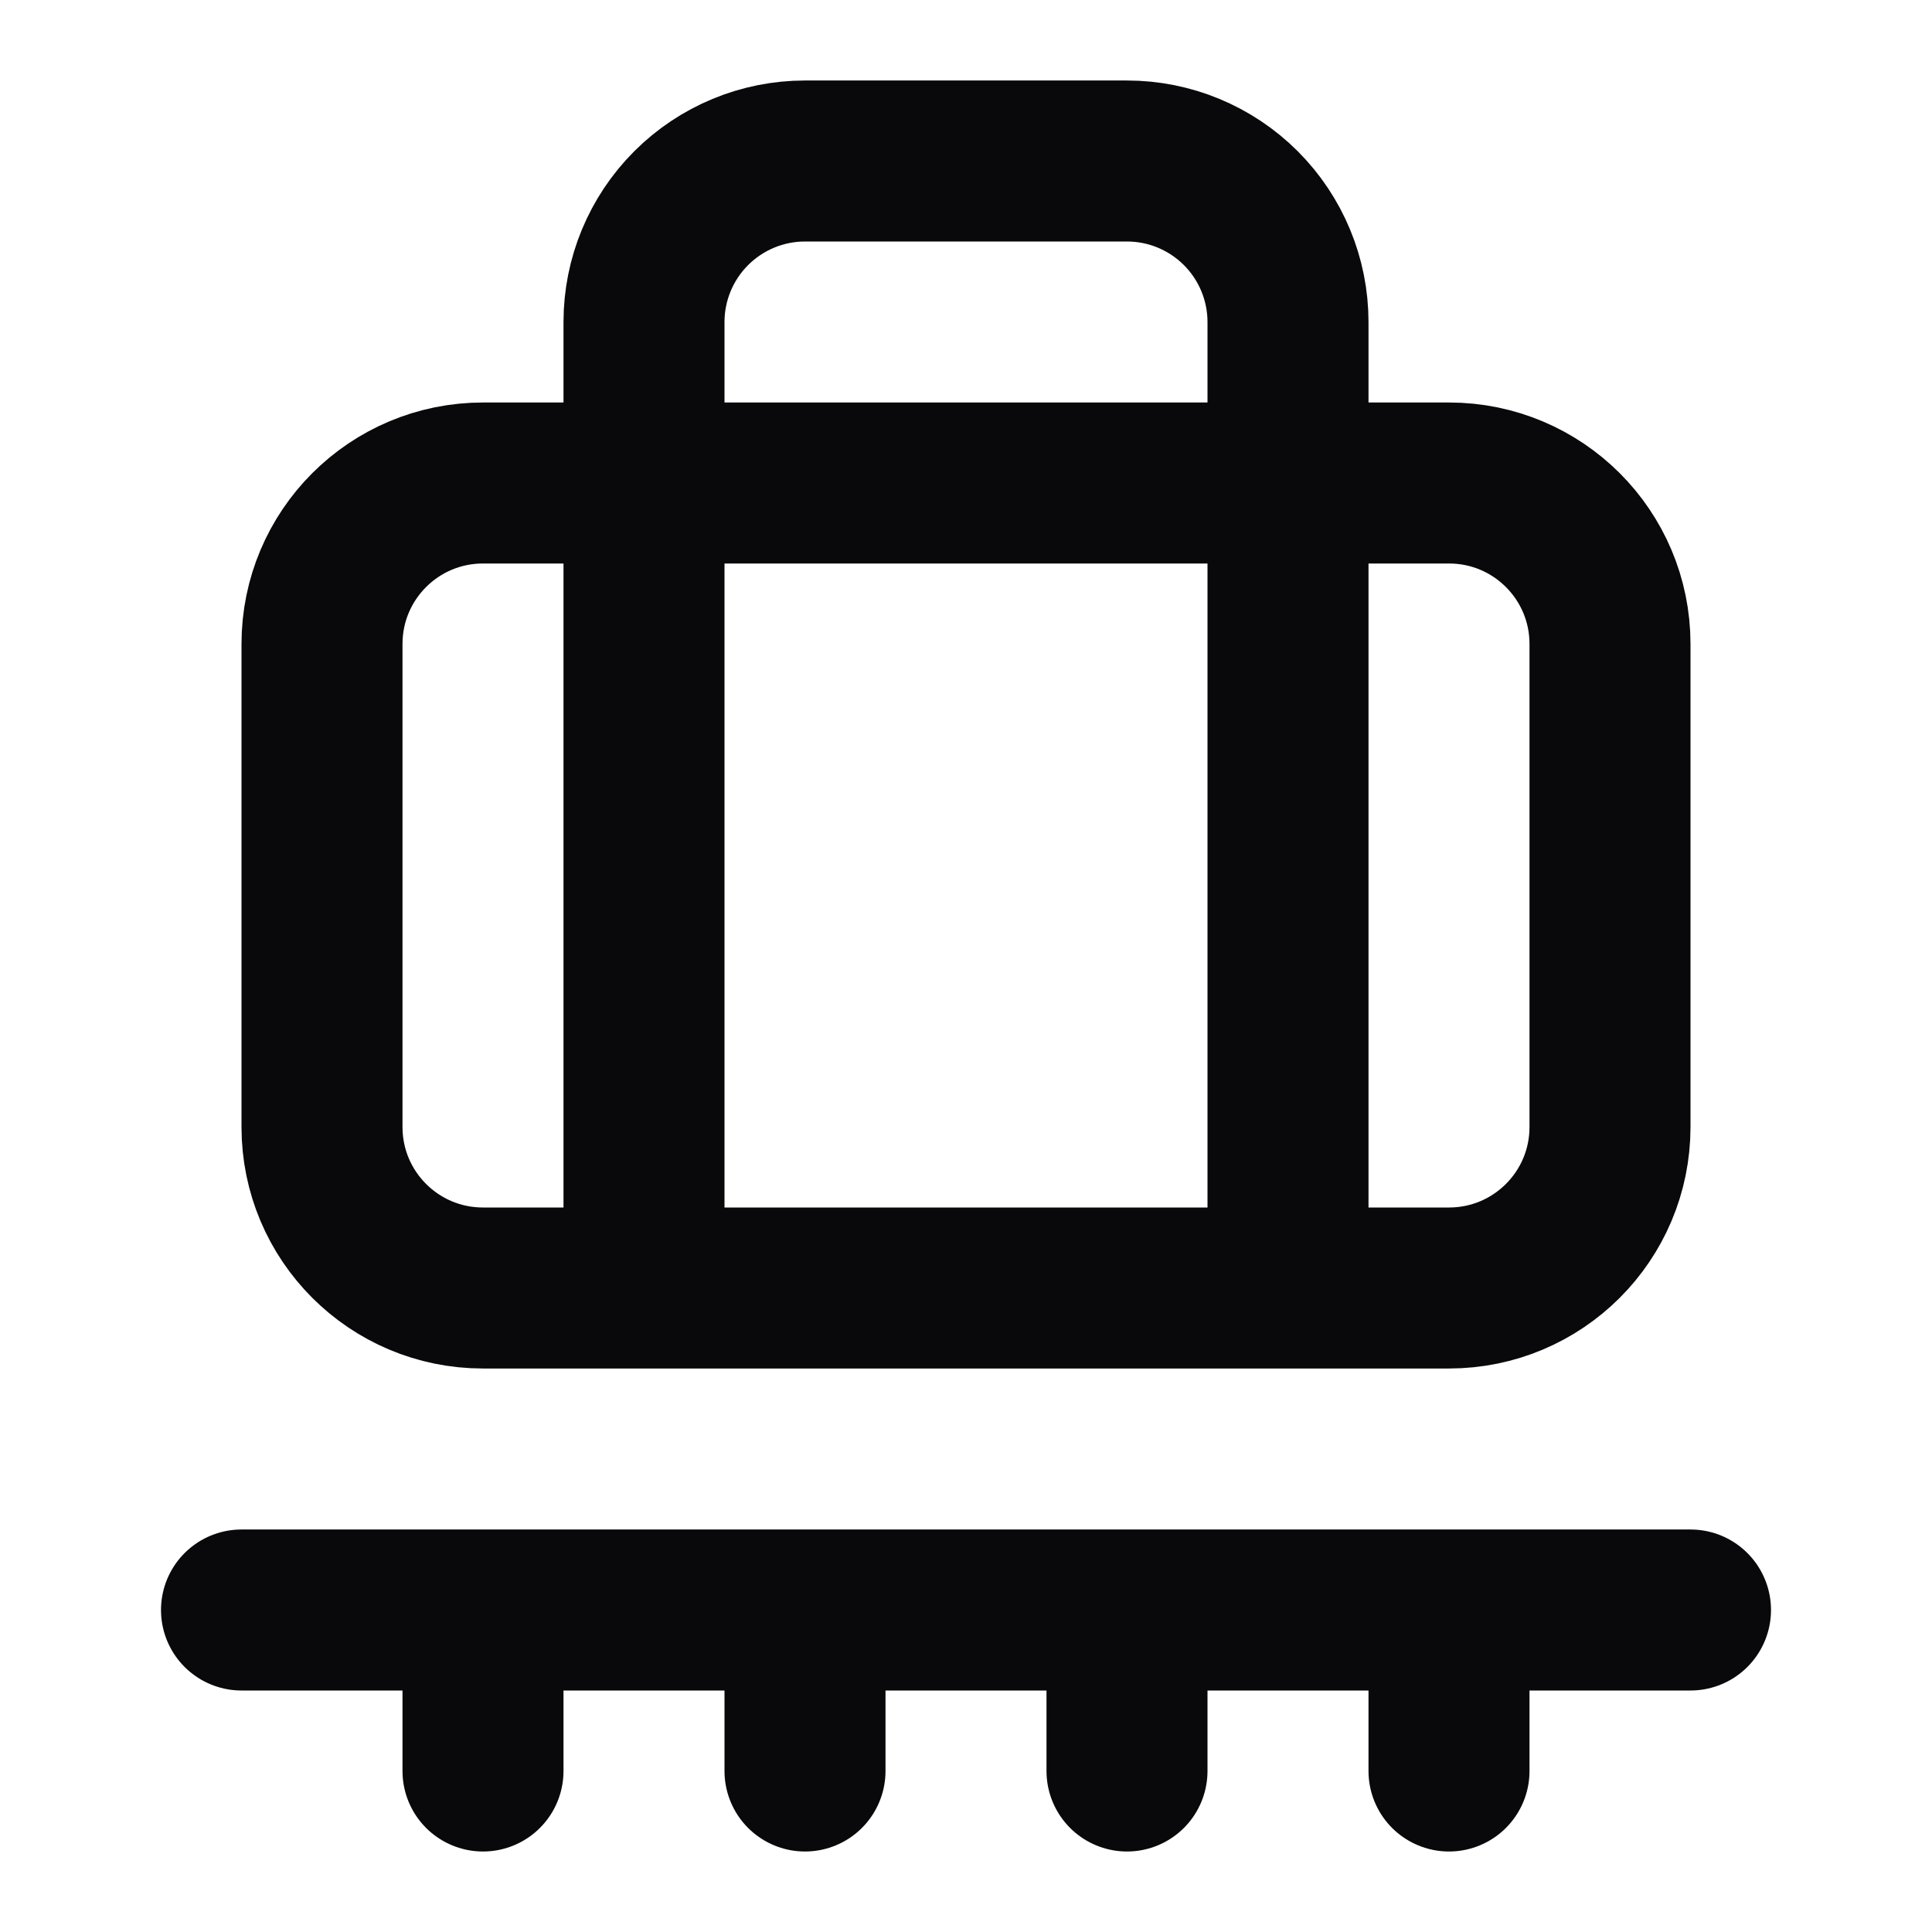 <svg width="24" height="24" viewBox="0 0 24 24" fill="none" xmlns="http://www.w3.org/2000/svg">
<path d="M10 20V22M14 20V22M18 20V22M21 20H3M6 20V22M8 16V4C8 3.47 8.211 2.961 8.586 2.586C8.961 2.211 9.47 2 10 2H14C14.53 2 15.039 2.211 15.414 2.586C15.789 2.961 16 3.47 16 4V16M6 6H18C19.105 6 20 6.895 20 8V14C20 15.105 19.105 16 18 16H6C4.895 16 4 15.105 4 14V8C4 6.895 4.895 6 6 6Z" stroke="#09090B" stroke-width="2" stroke-linecap="round" stroke-linejoin="round"/>
</svg>
